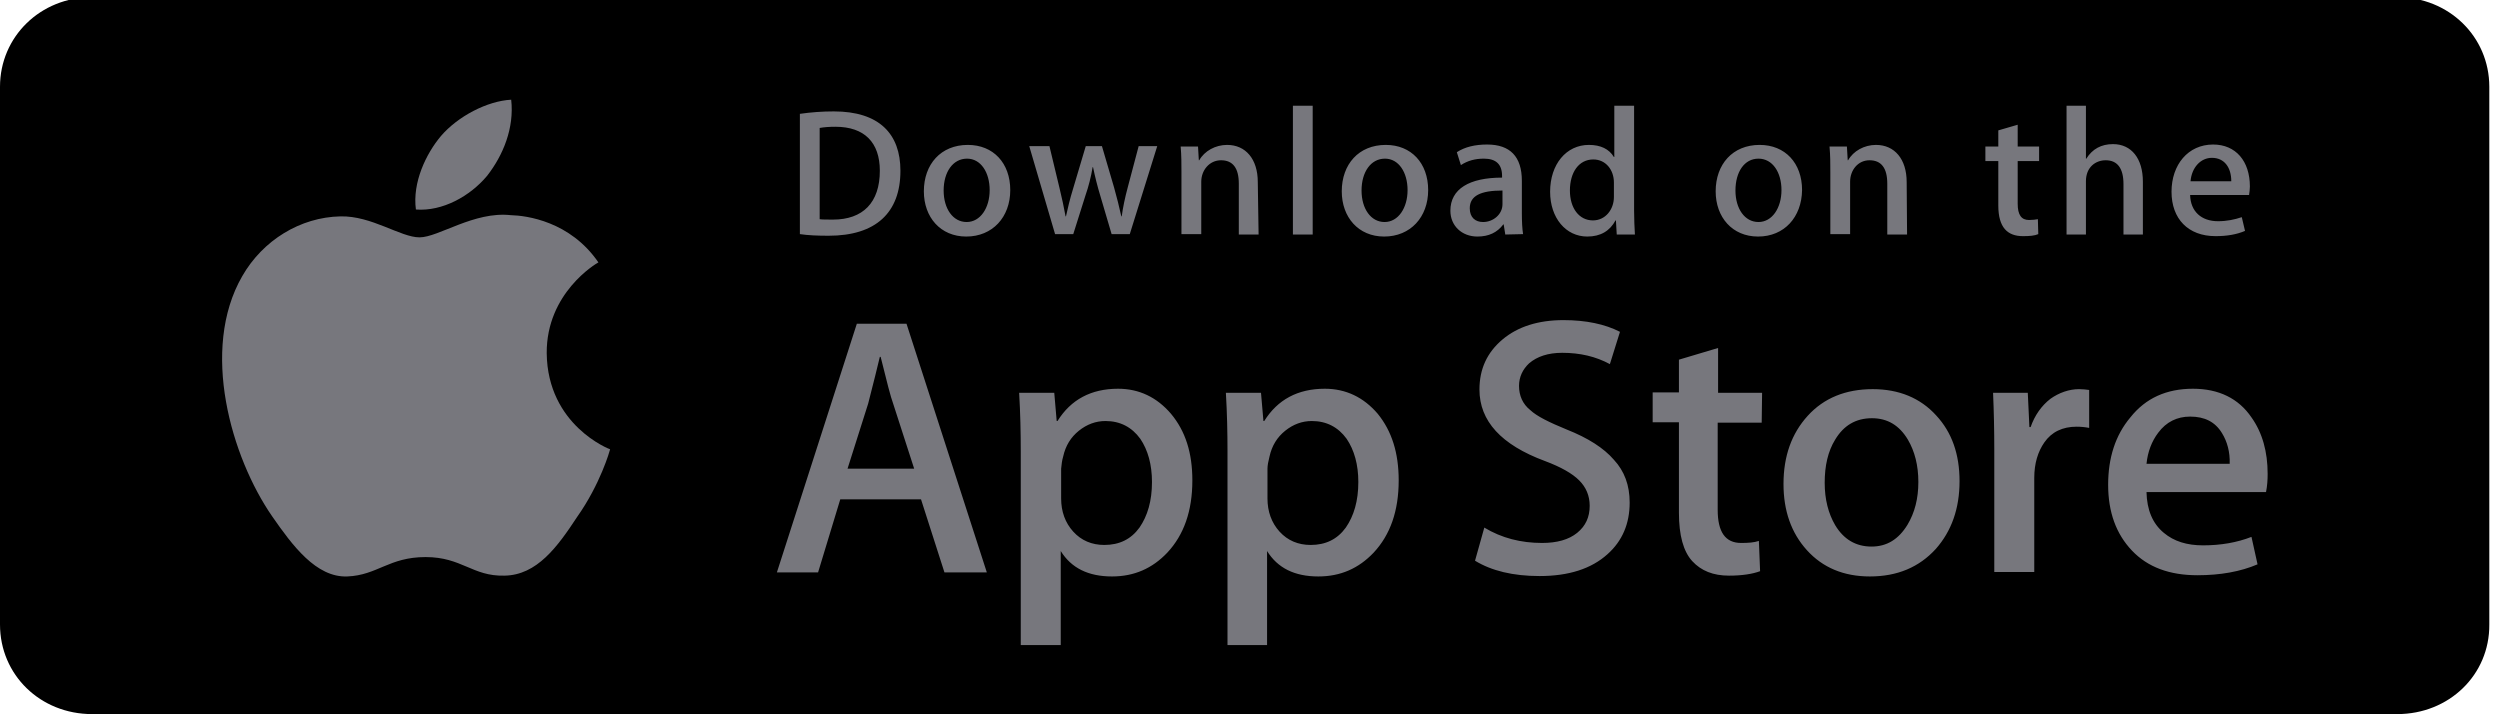 <svg width="105" height="30" viewBox="0 0 105 30" fill="none" xmlns="http://www.w3.org/2000/svg">
<g clip-path="url(#clip0_86_266)">
<path d="M100.685 29.992H3.867C1.696 29.992 0 28.348 0 26.228V3.645C0 1.543 1.696 -0.119 3.867 -0.119H100.685C102.855 -0.119 104.551 1.543 104.551 3.645V26.228C104.568 28.348 102.855 29.992 100.685 29.992Z" fill="black"/>
<path d="M22.962 14.835C22.945 12.309 25.031 11.071 25.133 11.021C23.946 9.291 22.114 9.054 21.453 9.037C19.91 8.867 18.417 9.969 17.62 9.969C16.823 9.969 15.602 9.054 14.296 9.088C12.617 9.122 11.04 10.088 10.175 11.597C8.395 14.683 9.717 19.209 11.43 21.685C12.278 22.906 13.279 24.262 14.585 24.211C15.857 24.16 16.331 23.397 17.875 23.397C19.401 23.397 19.842 24.211 21.182 24.177C22.555 24.16 23.42 22.956 24.234 21.719C25.218 20.328 25.608 18.938 25.625 18.87C25.608 18.87 22.996 17.87 22.962 14.835ZM20.452 7.392C21.131 6.528 21.605 5.375 21.47 4.188C20.469 4.239 19.231 4.883 18.519 5.714C17.892 6.46 17.315 7.664 17.468 8.8C18.587 8.884 19.74 8.24 20.452 7.392Z" fill="#77777D"/>
<path d="M41.447 24.041H39.667L38.683 20.973H35.291L34.359 24.041H32.629L35.987 13.597H38.073L41.447 24.041ZM38.395 19.684L37.513 16.954C37.411 16.683 37.242 16.022 36.987 14.988H36.953C36.852 15.428 36.682 16.09 36.462 16.954L35.597 19.684H38.395ZM50.079 20.176C50.079 21.464 49.723 22.465 49.028 23.21C48.401 23.872 47.637 24.211 46.705 24.211C45.704 24.211 44.992 23.855 44.551 23.143V27.093H42.872V18.972C42.872 18.175 42.855 17.344 42.804 16.497H44.279L44.381 17.683H44.415C44.975 16.785 45.823 16.327 46.959 16.327C47.841 16.327 48.587 16.683 49.181 17.378C49.791 18.107 50.079 19.023 50.079 20.176ZM48.383 20.244C48.383 19.515 48.214 18.904 47.892 18.429C47.536 17.938 47.044 17.683 46.433 17.683C46.026 17.683 45.653 17.819 45.314 18.09C44.975 18.362 44.754 18.718 44.653 19.175C44.602 19.345 44.585 19.515 44.568 19.684V20.939C44.568 21.481 44.737 21.956 45.077 22.329C45.416 22.702 45.857 22.888 46.382 22.888C47.01 22.888 47.502 22.651 47.858 22.159C48.197 21.668 48.383 21.04 48.383 20.244ZM58.745 20.176C58.745 21.464 58.389 22.465 57.694 23.21C57.066 23.872 56.303 24.211 55.371 24.211C54.37 24.211 53.658 23.855 53.217 23.143V27.093H51.555V18.972C51.555 18.175 51.538 17.344 51.487 16.497H52.962L53.064 17.683H53.098C53.658 16.785 54.506 16.327 55.642 16.327C56.524 16.327 57.27 16.683 57.864 17.378C58.457 18.107 58.745 19.023 58.745 20.176ZM57.05 20.244C57.05 19.515 56.88 18.904 56.558 18.429C56.202 17.938 55.71 17.683 55.099 17.683C54.692 17.683 54.319 17.819 53.98 18.09C53.641 18.362 53.42 18.718 53.319 19.175C53.268 19.379 53.234 19.548 53.234 19.684V20.939C53.234 21.481 53.403 21.956 53.742 22.329C54.082 22.702 54.523 22.888 55.048 22.888C55.676 22.888 56.168 22.651 56.524 22.159C56.863 21.668 57.05 21.04 57.05 20.244ZM68.446 21.108C68.446 21.99 68.141 22.719 67.513 23.278C66.835 23.889 65.885 24.194 64.664 24.194C63.545 24.194 62.646 23.974 61.951 23.55L62.341 22.159C63.07 22.6 63.884 22.804 64.766 22.804C65.393 22.804 65.885 22.668 66.241 22.38C66.597 22.091 66.767 21.718 66.767 21.244C66.767 20.82 66.614 20.464 66.326 20.176C66.038 19.887 65.563 19.616 64.885 19.362C63.053 18.684 62.137 17.683 62.137 16.361C62.137 15.496 62.459 14.801 63.104 14.259C63.748 13.716 64.613 13.445 65.665 13.445C66.614 13.445 67.411 13.614 68.039 13.937L67.615 15.293C67.021 14.971 66.36 14.818 65.614 14.818C65.02 14.818 64.562 14.971 64.223 15.259C63.952 15.513 63.799 15.835 63.799 16.208C63.799 16.615 63.952 16.971 64.274 17.226C64.545 17.48 65.054 17.734 65.8 18.039C66.699 18.395 67.361 18.819 67.784 19.311C68.225 19.786 68.446 20.379 68.446 21.108ZM73.991 17.751H72.143V21.413C72.143 22.346 72.465 22.804 73.126 22.804C73.432 22.804 73.669 22.787 73.873 22.719L73.924 23.99C73.601 24.109 73.16 24.177 72.618 24.177C71.956 24.177 71.448 23.974 71.074 23.567C70.701 23.16 70.515 22.482 70.515 21.532V17.734H69.412V16.48H70.515V15.106L72.16 14.615V16.497H74.008L73.991 17.751ZM82.301 20.21C82.301 21.363 81.962 22.312 81.301 23.058C80.605 23.821 79.689 24.211 78.536 24.211C77.434 24.211 76.552 23.838 75.891 23.109C75.229 22.38 74.907 21.447 74.907 20.328C74.907 19.158 75.246 18.209 75.925 17.463C76.603 16.717 77.519 16.344 78.655 16.344C79.757 16.344 80.656 16.717 81.318 17.446C81.979 18.158 82.301 19.074 82.301 20.21ZM80.571 20.244C80.571 19.548 80.419 18.955 80.13 18.463C79.774 17.87 79.282 17.565 78.621 17.565C77.943 17.565 77.434 17.87 77.078 18.463C76.773 18.955 76.637 19.565 76.637 20.277C76.637 20.973 76.79 21.566 77.078 22.058C77.434 22.651 77.943 22.956 78.604 22.956C79.249 22.956 79.74 22.651 80.114 22.041C80.419 21.532 80.571 20.939 80.571 20.244ZM87.745 17.972C87.575 17.938 87.389 17.921 87.219 17.921C86.626 17.921 86.168 18.141 85.862 18.582C85.591 18.972 85.439 19.464 85.439 20.074V24.024H83.76V18.87C83.76 18.073 83.743 17.294 83.709 16.497H85.167L85.235 17.938H85.286C85.456 17.446 85.744 17.039 86.117 16.751C86.473 16.497 86.897 16.344 87.321 16.344C87.474 16.344 87.609 16.361 87.745 16.378V17.972ZM95.241 19.904C95.241 20.159 95.224 20.413 95.173 20.667H90.153C90.17 21.413 90.407 21.99 90.882 22.38C91.306 22.736 91.849 22.905 92.527 22.905C93.273 22.905 93.952 22.787 94.562 22.549L94.817 23.702C94.105 24.007 93.257 24.16 92.29 24.16C91.12 24.16 90.204 23.821 89.543 23.126C88.881 22.431 88.542 21.515 88.542 20.362C88.542 19.226 88.847 18.277 89.475 17.531C90.119 16.717 91.001 16.327 92.103 16.327C93.189 16.327 94.02 16.734 94.562 17.531C95.02 18.175 95.241 18.972 95.241 19.904ZM93.647 19.481C93.664 18.989 93.545 18.548 93.324 18.192C93.036 17.717 92.595 17.497 91.985 17.497C91.442 17.497 90.984 17.717 90.645 18.175C90.374 18.531 90.204 18.972 90.153 19.481H93.647Z" fill="#77777D"/>
<path d="M34.8 9.901C34.342 9.901 33.935 9.884 33.595 9.833V4.781C34.07 4.713 34.545 4.679 35.02 4.679C36.936 4.679 37.818 5.629 37.818 7.172C37.818 8.935 36.784 9.901 34.8 9.901ZM35.088 5.324C34.833 5.324 34.613 5.34 34.426 5.374V9.206C34.528 9.223 34.715 9.223 34.986 9.223C36.241 9.223 36.953 8.511 36.953 7.172C36.953 5.985 36.309 5.324 35.088 5.324ZM40.583 9.935C39.497 9.935 38.802 9.121 38.802 8.036C38.802 6.9 39.514 6.086 40.65 6.086C41.719 6.086 42.431 6.849 42.431 7.985C42.431 9.121 41.685 9.935 40.583 9.935ZM40.616 6.663C40.023 6.663 39.633 7.222 39.633 8.002C39.633 8.765 40.023 9.325 40.599 9.325C41.176 9.325 41.566 8.731 41.566 7.985C41.566 7.239 41.193 6.663 40.616 6.663ZM48.604 6.137L47.451 9.833H46.688L46.213 8.223C46.094 7.833 45.992 7.426 45.907 7.019H45.891C45.823 7.426 45.721 7.833 45.585 8.223L45.077 9.833H44.313L43.228 6.137H44.076L44.5 7.901C44.602 8.324 44.687 8.714 44.754 9.087H44.771C44.839 8.782 44.924 8.392 45.077 7.901L45.602 6.137H46.281L46.789 7.867C46.908 8.291 47.01 8.697 47.095 9.087H47.112C47.163 8.714 47.247 8.307 47.366 7.867L47.824 6.137H48.604ZM52.861 9.85H52.03V7.714C52.03 7.053 51.775 6.731 51.283 6.731C50.792 6.731 50.453 7.155 50.453 7.629V9.833H49.621V7.205C49.621 6.883 49.621 6.527 49.588 6.154H50.317L50.351 6.731H50.368C50.588 6.341 51.046 6.086 51.538 6.086C52.318 6.086 52.827 6.68 52.827 7.646L52.861 9.85ZM55.133 9.85H54.302V4.442H55.133V9.85ZM58.135 9.935C57.05 9.935 56.354 9.121 56.354 8.036C56.354 6.9 57.066 6.086 58.203 6.086C59.271 6.086 59.983 6.849 59.983 7.985C59.983 9.121 59.237 9.935 58.135 9.935ZM58.169 6.663C57.575 6.663 57.185 7.222 57.185 8.002C57.185 8.765 57.575 9.325 58.152 9.325C58.728 9.325 59.118 8.731 59.118 7.985C59.118 7.239 58.745 6.663 58.169 6.663ZM63.222 9.85L63.155 9.426H63.138C62.883 9.766 62.527 9.935 62.052 9.935C61.391 9.935 60.916 9.477 60.916 8.85C60.916 7.934 61.713 7.46 63.087 7.46V7.392C63.087 6.9 62.832 6.663 62.324 6.663C61.951 6.663 61.645 6.748 61.357 6.934L61.187 6.392C61.527 6.171 61.951 6.07 62.459 6.07C63.426 6.07 63.918 6.578 63.918 7.595V8.952C63.918 9.325 63.935 9.613 63.969 9.833L63.222 9.85ZM63.104 8.002C62.188 8.002 61.73 8.223 61.73 8.748C61.73 9.138 61.968 9.325 62.29 9.325C62.714 9.325 63.104 9.003 63.104 8.579V8.002ZM67.903 9.85L67.869 9.257H67.852C67.615 9.698 67.225 9.935 66.665 9.935C65.766 9.935 65.105 9.155 65.105 8.053C65.105 6.9 65.783 6.086 66.733 6.086C67.225 6.086 67.581 6.256 67.784 6.595H67.801V4.442H68.632V8.85C68.632 9.206 68.649 9.545 68.666 9.85H67.903ZM67.784 7.663C67.784 7.138 67.445 6.697 66.919 6.697C66.309 6.697 65.936 7.239 65.936 8.002C65.936 8.748 66.326 9.257 66.903 9.257C67.428 9.257 67.784 8.799 67.784 8.274V7.663ZM73.839 9.935C72.753 9.935 72.058 9.121 72.058 8.036C72.058 6.9 72.77 6.086 73.906 6.086C74.975 6.086 75.687 6.849 75.687 7.985C75.67 9.121 74.941 9.935 73.839 9.935ZM73.856 6.663C73.262 6.663 72.889 7.222 72.889 8.002C72.889 8.765 73.279 9.325 73.856 9.325C74.432 9.325 74.822 8.731 74.822 7.985C74.822 7.239 74.449 6.663 73.856 6.663ZM80.097 9.85H79.266V7.714C79.266 7.053 79.011 6.731 78.519 6.731C78.028 6.731 77.705 7.155 77.705 7.629V9.833H76.874V7.205C76.874 6.883 76.874 6.527 76.84 6.154H77.57L77.604 6.731H77.621C77.841 6.341 78.299 6.086 78.791 6.086C79.571 6.086 80.08 6.68 80.08 7.646L80.097 9.85ZM85.642 6.765H84.743V8.562C84.743 9.02 84.896 9.24 85.218 9.24C85.371 9.24 85.489 9.223 85.591 9.206L85.608 9.833C85.456 9.901 85.235 9.918 84.964 9.918C84.319 9.918 83.929 9.562 83.929 8.63V6.765H83.386V6.154H83.929V5.476L84.743 5.239V6.154H85.642V6.765ZM90.001 9.85H89.186V7.731C89.186 7.07 88.932 6.731 88.44 6.731C88.016 6.731 87.609 7.019 87.609 7.612V9.85H86.795V4.442H87.609V6.663H87.626C87.881 6.256 88.254 6.053 88.746 6.053C89.526 6.053 90.001 6.663 90.001 7.629V9.85ZM94.461 8.189H91.985C92.002 8.884 92.46 9.291 93.155 9.291C93.528 9.291 93.85 9.223 94.155 9.121L94.291 9.698C93.935 9.85 93.528 9.918 93.053 9.918C91.9 9.918 91.204 9.189 91.204 8.053C91.204 6.917 91.9 6.07 92.951 6.07C93.901 6.07 94.495 6.765 94.495 7.833C94.495 7.951 94.478 8.07 94.461 8.189ZM93.714 7.612C93.714 7.036 93.426 6.629 92.9 6.629C92.426 6.629 92.052 7.036 92.002 7.612H93.714Z" fill="#77777D"/>
</g>
<defs>
<clipPath id="clip0_86_266">
<rect width="104.562" height="29.997" fill="white"/>
</clipPath>
</defs>
</svg>
